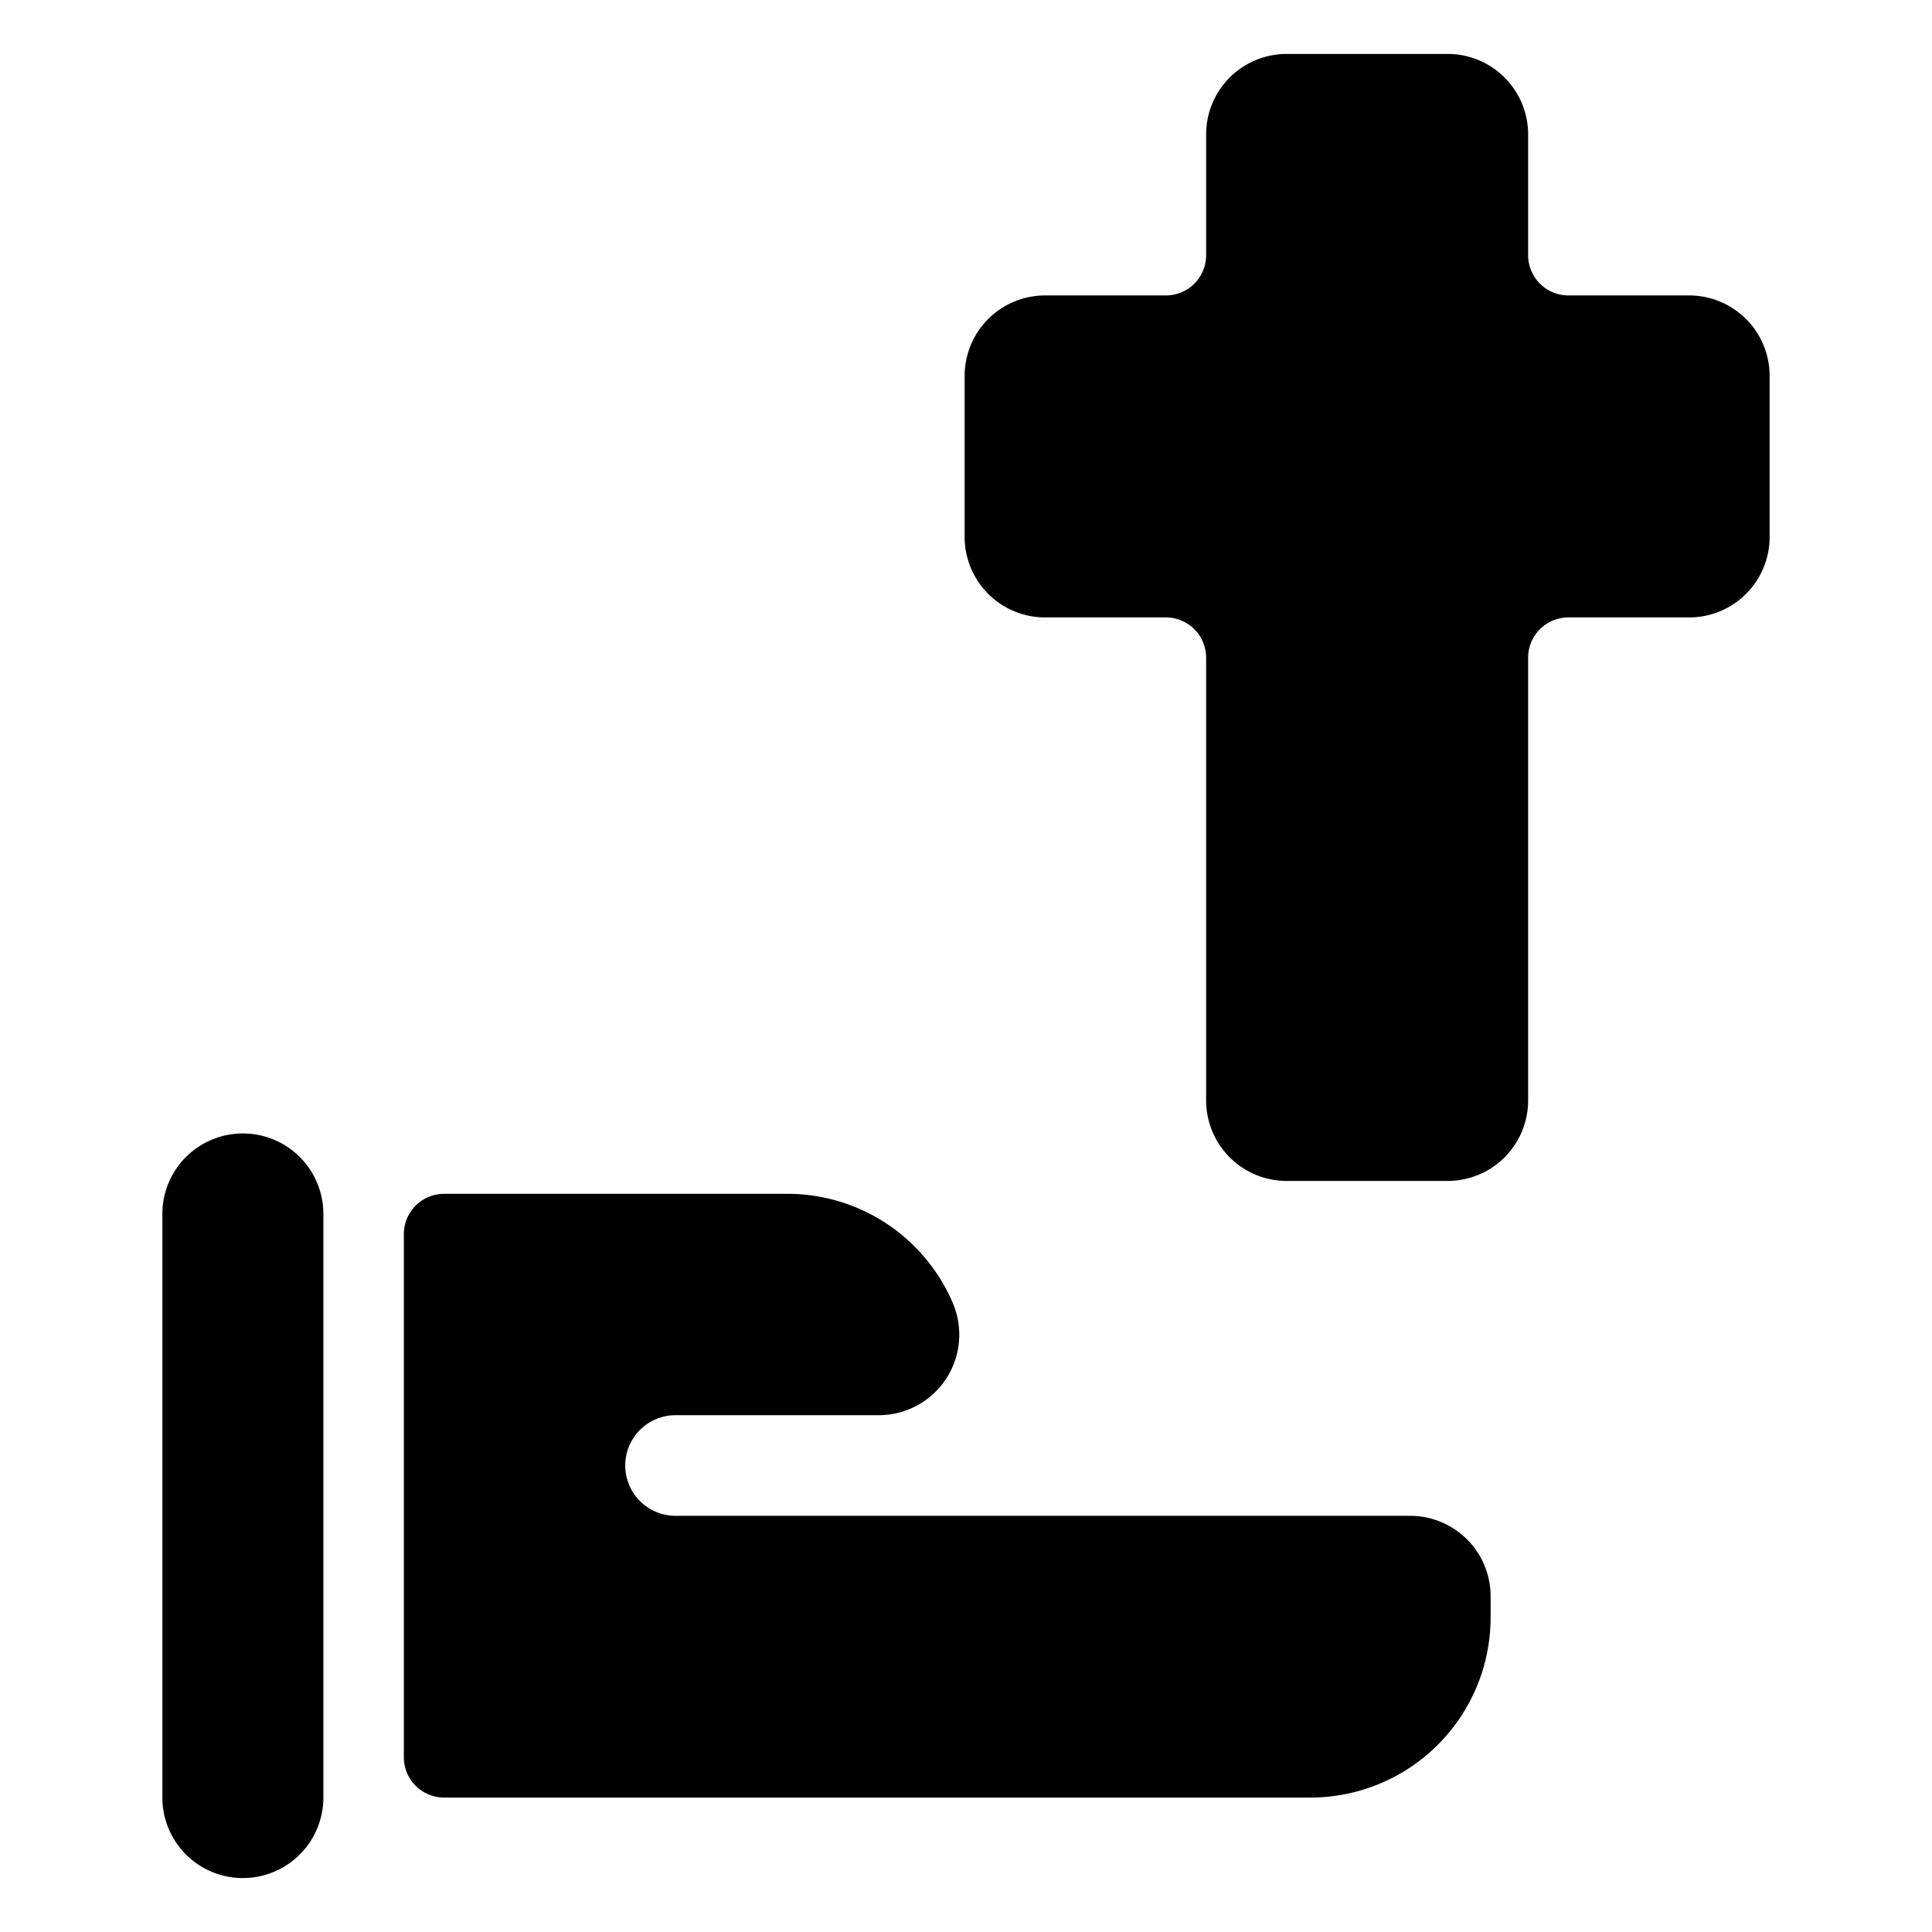 <svg xmlns="http://www.w3.org/2000/svg" viewBox="0 0 24 24"><title>religion-hand-1</title><path d="M20.983,3.67h-1.5a.5.5,0,0,1-.5-.5V1.67a1,1,0,0,0-1-1h-2a1,1,0,0,0-1,1v1.5a.5.5,0,0,1-.5.5h-1.5a1,1,0,0,0-1,1v2a1,1,0,0,0,1,1h1.5a.5.5,0,0,1,.5.5v5.5a1,1,0,0,0,1,1h2a1,1,0,0,0,1-1V8.17a.5.5,0,0,1,.5-.5h1.5a1,1,0,0,0,1-1v-2A1,1,0,0,0,20.983,3.67Z"/><path d="M17.517,18.83H8.392a.625.625,0,1,1,0-1.25h2.525a1,1,0,0,0,.919-1.393A2.233,2.233,0,0,0,9.78,14.83H5.517a.5.5,0,0,0-.5.5v6.5a.5.5,0,0,0,.5.5H16.28a2.239,2.239,0,0,0,2.237-2.236V19.83A1,1,0,0,0,17.517,18.83Z"/><path d="M3.017,14.08a1,1,0,0,0-1,1v7.25a1,1,0,0,0,2,0V15.08A1,1,0,0,0,3.017,14.08Z"/></svg>